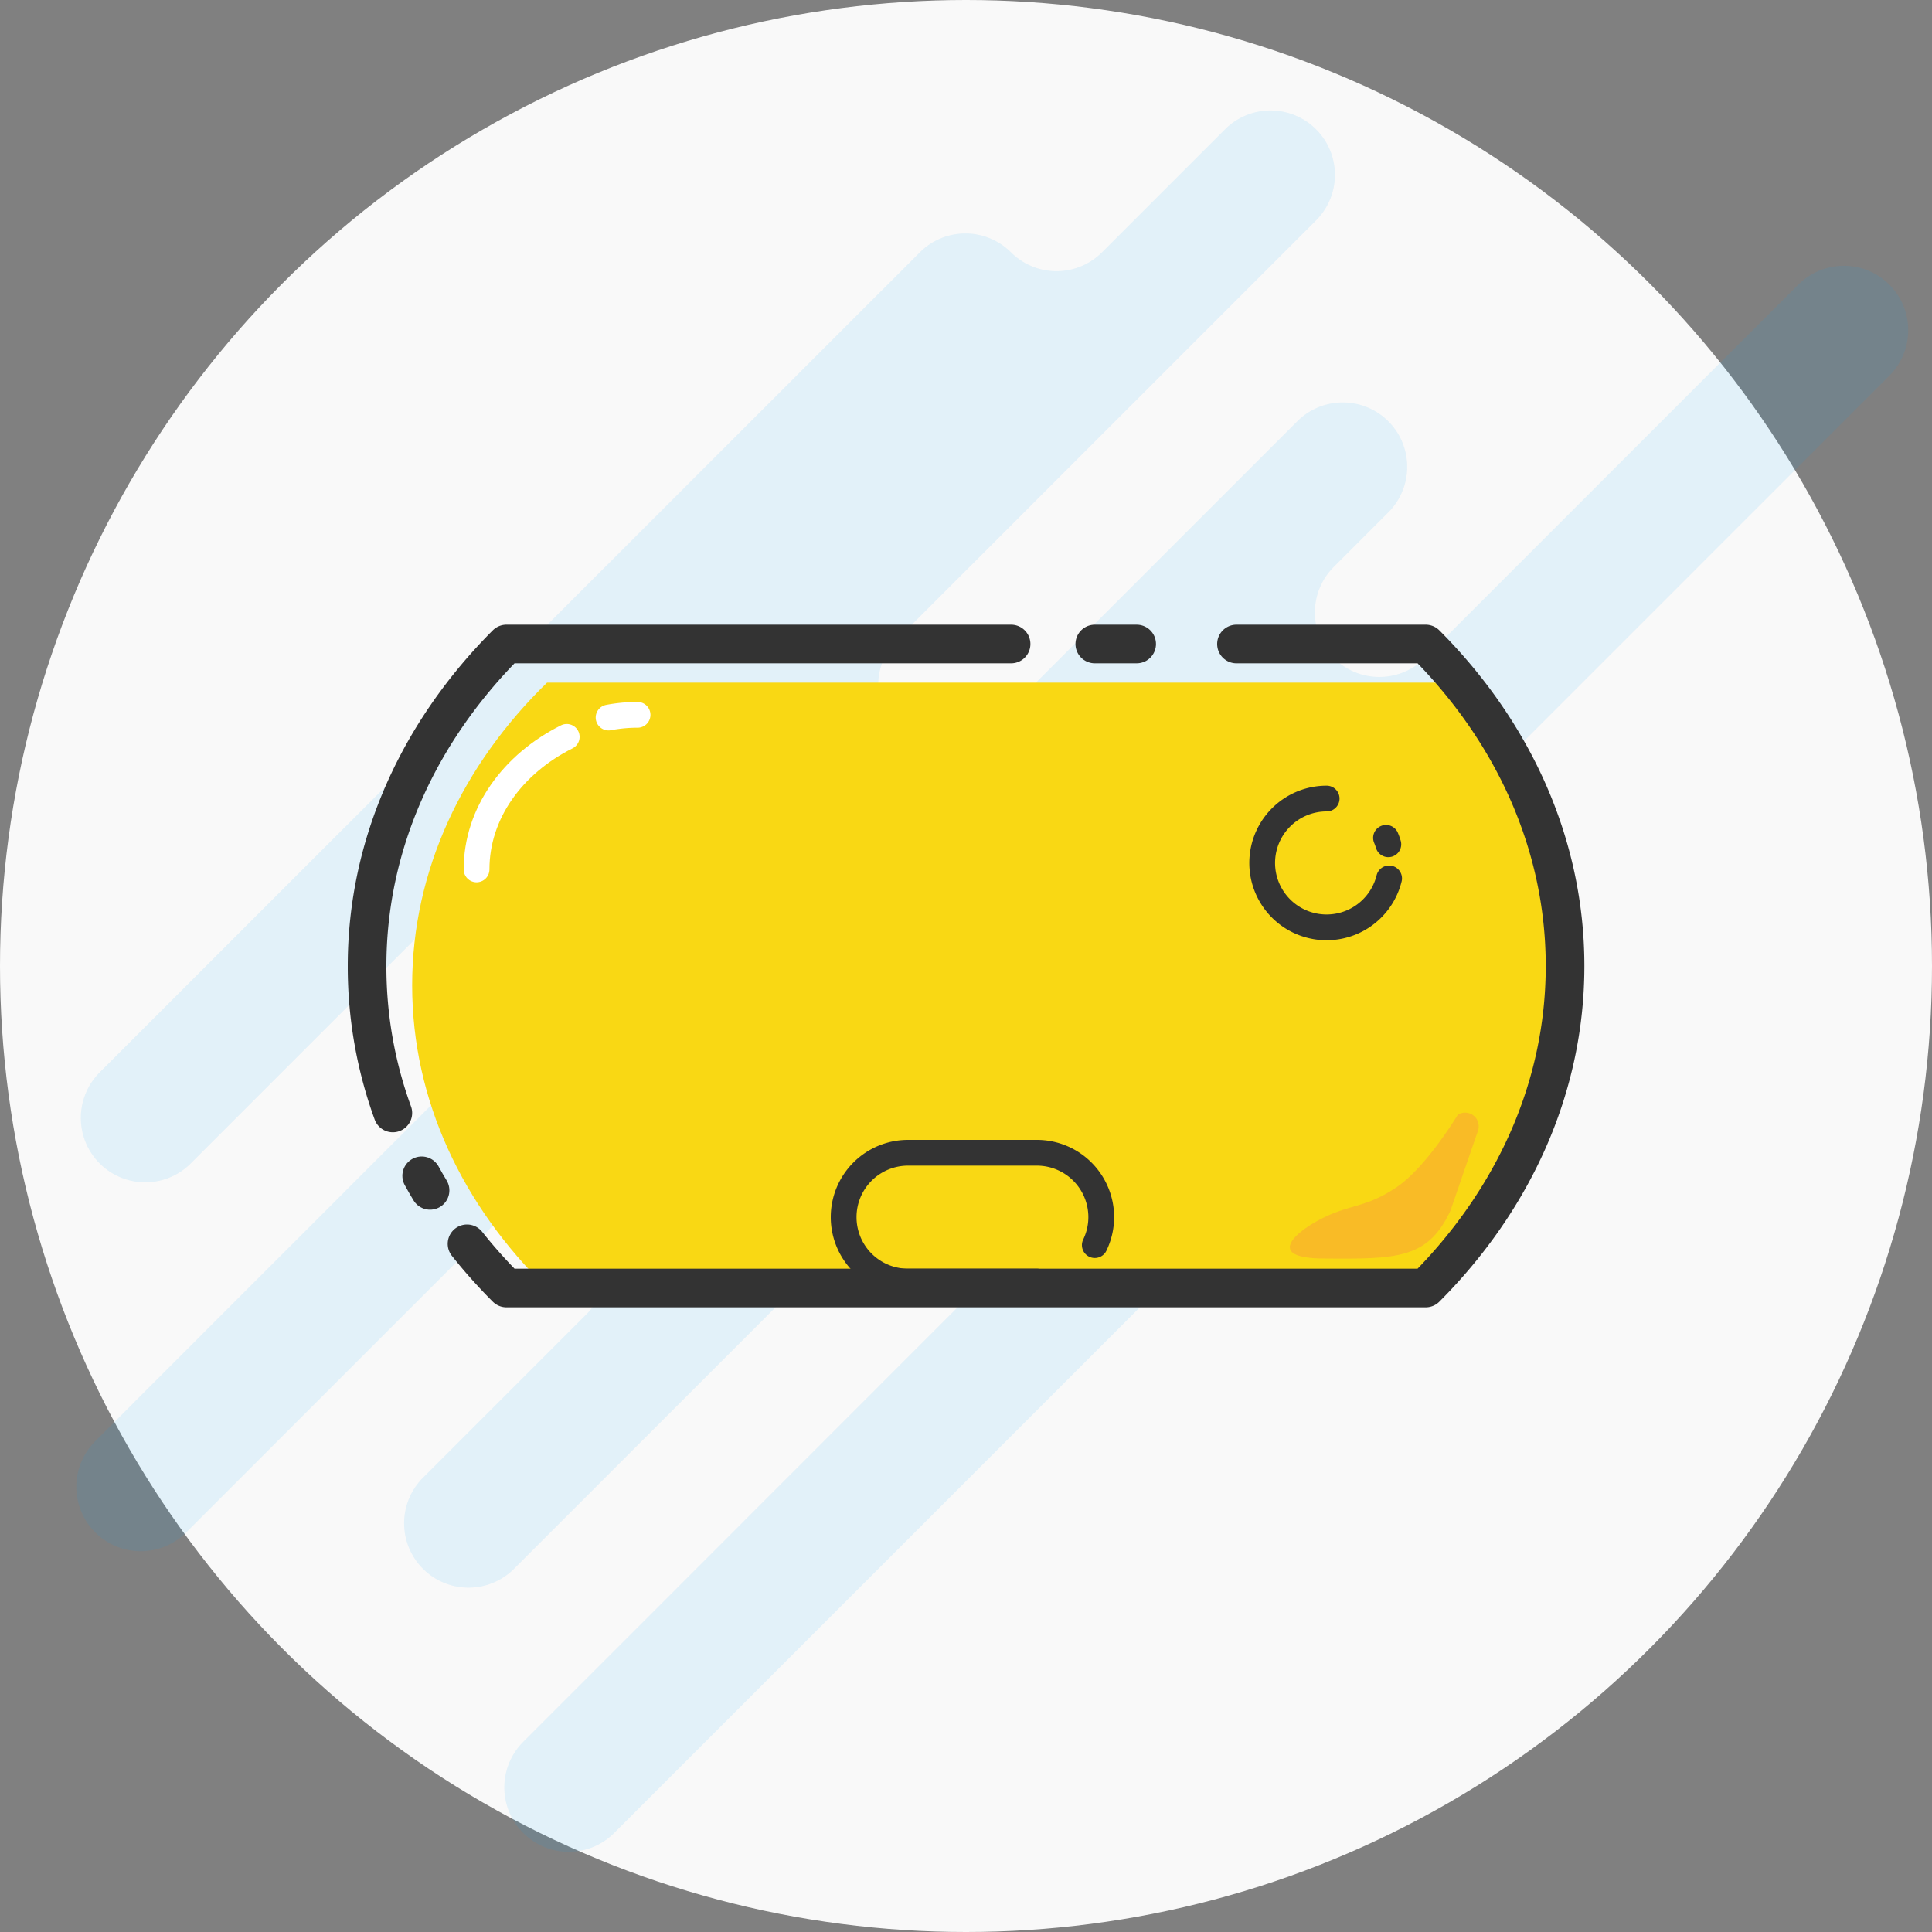 <svg xmlns="http://www.w3.org/2000/svg" viewBox="0 0 150 150"><rect x="0" y="0" width="150" height="150" fill="#808080" stroke="none"/><defs><style>.cls-1{fill:#f9f9f9;}.cls-2{fill:#11a8f4;opacity:0.1;}.cls-3{fill:#f9d814;}.cls-4,.cls-5,.cls-6{fill:none;stroke-linecap:round;}.cls-4,.cls-5{stroke:#333;}.cls-4,.cls-6{stroke-miterlimit:10;stroke-width:2px;}.cls-5{stroke-linejoin:round;stroke-width:3px;}.cls-6{stroke:#fff;}.cls-7{fill:#f9a832;opacity:0.6;}</style></defs><title>reshuiqi</title><g id="图层_2" data-name="图层 2"><g id="图层_1-2" data-name="图层 1"><circle class="cls-1" cx="75" cy="75" r="75"/><path class="cls-2" d="M103.55,51.09h0a5,5,0,0,1,0-7.07l4.24-4.24a5,5,0,0,0,0-7.07h0a5,5,0,0,0-7.07,0l-24,24a5,5,0,0,1-7.07,0h0a5,5,0,0,1,0-7.07l32.53-32.53a5,5,0,0,0,0-7.07h0a5,5,0,0,0-7.07,0l-9.55,9.55a5,5,0,0,1-7.07,0h0a5,5,0,0,0-7.07,0L7.74,83.26a5,5,0,0,0,0,7.07h0a5,5,0,0,0,7.07,0l23-23a5,5,0,0,1,7.07,0h0a5,5,0,0,1,0,7.07L7.39,111.9a5,5,0,0,0,0,7.07h0a5,5,0,0,0,7.07,0l24-24a5,5,0,0,1,7.07,0h0a5,5,0,0,1,0,7.07L32.84,114.73a5,5,0,0,0,0,7.07h0a5,5,0,0,0,7.07,0l29-29a5,5,0,0,1,7.07,0h0a5,5,0,0,1,0,7.07L40.62,135.24a5,5,0,0,0,0,7.07h0a5,5,0,0,0,7.07,0l63.64-63.64a5,5,0,0,0,0-7.07h0a5,5,0,0,1,0-7.07l35.36-35.36a5,5,0,0,0,0-7.07h0a5,5,0,0,0-7.07,0l-29,29A5,5,0,0,1,103.55,51.09Z"/><path class="cls-3" d="M32,76.5c0,8.94,3.94,17.14,10.47,23.5h69.06C118.06,93.64,122,85.44,122,76.5S118.06,59.36,111.53,53H42.47C35.94,59.36,32,67.56,32,76.5Z"/><path class="cls-4" d="M107.85,68.2A5,5,0,1,1,103,62"/><path class="cls-4" d="M108,67"/><path class="cls-4" d="M107.61,65.05a5,5,0,0,1,.18.5"/><line class="cls-5" x1="88.25" y1="50" x2="85" y2="50"/><path class="cls-5" d="M36.26,96.57A40.61,40.61,0,0,0,39.32,100h71.37c6.75-6.77,10.82-15.49,10.82-25s-4.07-18.23-10.82-25H96"/><path class="cls-5" d="M32.74,91.29q.31.57.65,1.13"/><path class="cls-5" d="M78.5,50H39.32C32.57,56.77,28.5,65.49,28.5,75a33.2,33.2,0,0,0,2,11.41"/><path class="cls-4" d="M80.5,99.5h-10a5,5,0,0,1-5-5h0a5,5,0,0,1,5-5h10a5,5,0,0,1,5,5h0a5,5,0,0,1-.5,2.17"/><path class="cls-6" d="M47.25,55.71a12.06,12.06,0,0,1,2.25-.21"/><path class="cls-6" d="M37,67.5c0-4.37,2.81-8.19,7-10.29"/><path class="cls-7" d="M112.61,94l2.15-6.24a1.06,1.06,0,0,0-1.58-1.21s-2.45,4.09-4.77,5.64-3.44,1.29-5.57,2.31-4.82,3.21,0,3.21C108.45,97.75,110.86,97.75,112.61,94Z"/></g></g></svg>